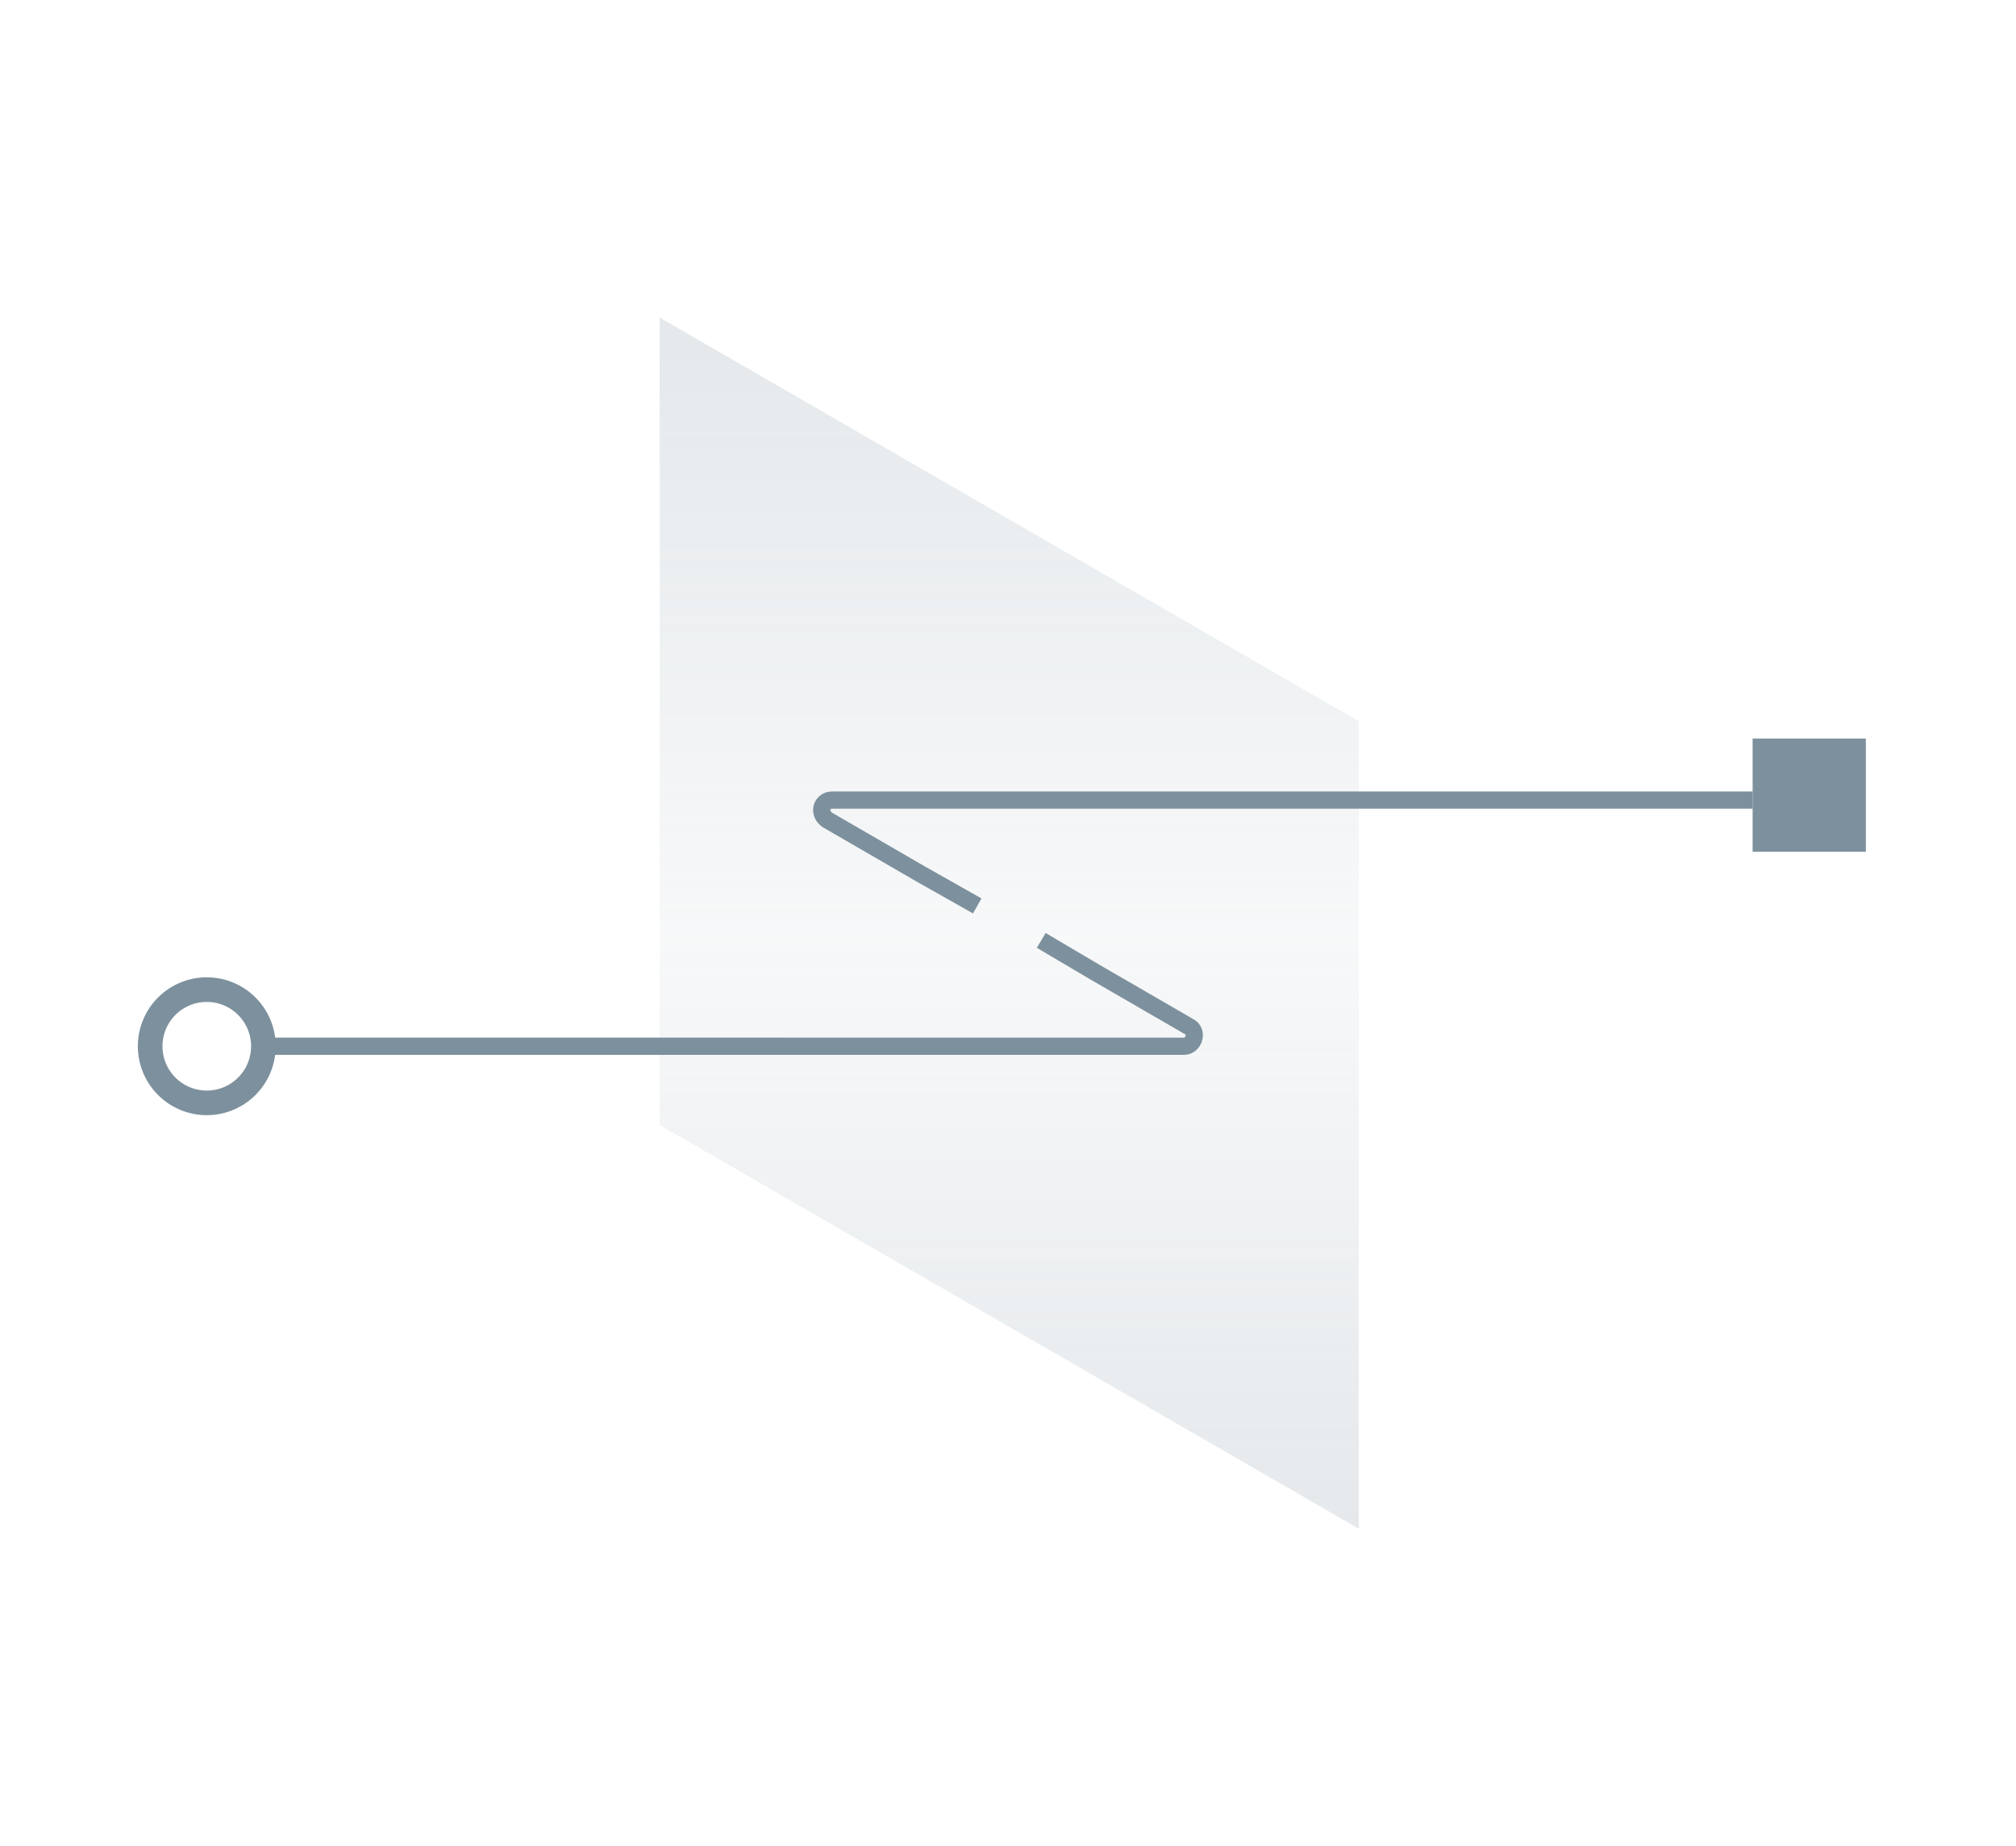 <svg id="Layer_1" xmlns="http://www.w3.org/2000/svg" viewBox="0 0 81.9 75"><style>.st0{opacity:.2;fill:url(#SVGID_1_);enable-background:new}.st1{stroke-width:.7}.st1,.st2{fill:none;stroke:#7d909d;stroke-miterlimit:10}.st3{fill:#7d909d}</style><g id="Layer_3"><linearGradient id="SVGID_1_" gradientUnits="userSpaceOnUse" x1="41" y1="62.27" x2="41" y2="13.542" gradientTransform="matrix(1 0 0 -1 0 76)"><stop offset="0" stop-color="#7d909d"/><stop offset=".5" stop-color="#7d909d" stop-opacity=".3"/><stop offset="1" stop-color="#7d909d"/></linearGradient><path class="st0" d="M55.2 62.1V29.3L26.8 12.9v32.8z"/><path class="st1" d="M71.2 32.5H33.8c-.4 0-.6.5-.2.8l3.8 2.2 2.3 1.3m2.6 1.4l2.2 1.3 3.8 2.2c.4.2.2.8-.2.8H10.7"/></g><circle class="st2" cx="8.4" cy="42.5" r="2.3"/><path class="st3" d="M71.2 30h4.6v4.6h-4.6z"/></svg>